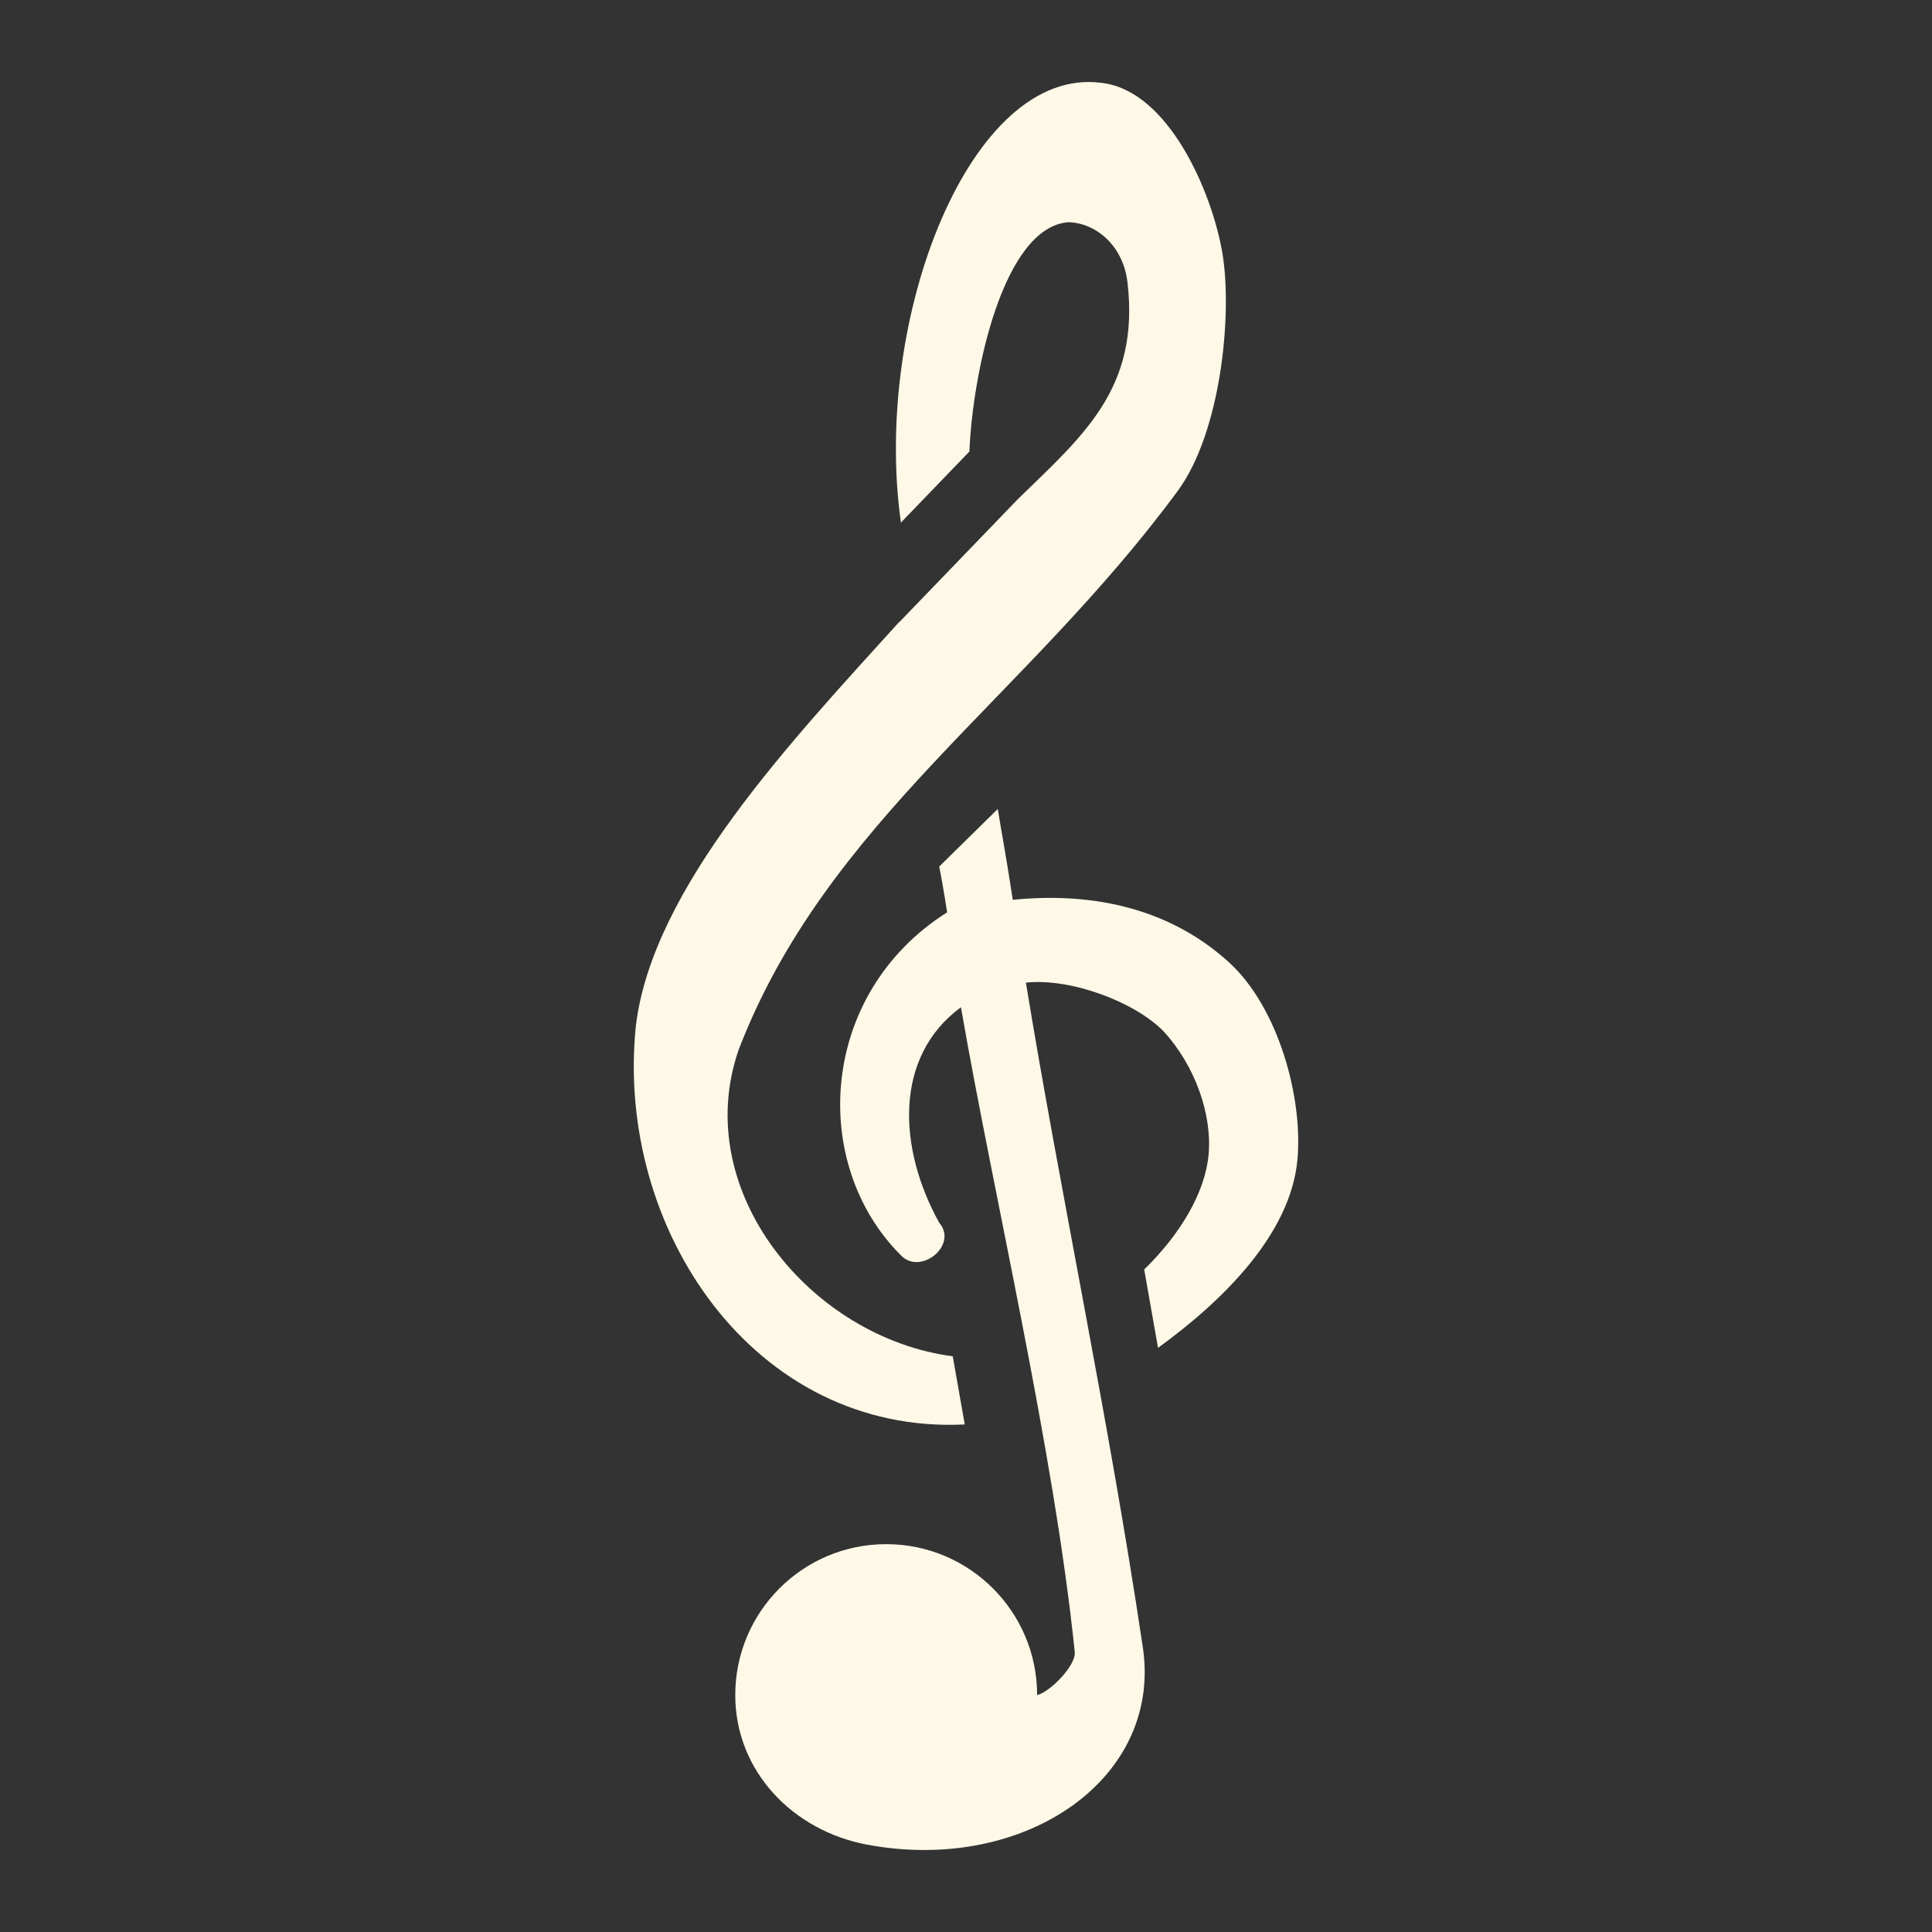 <svg style=" width: 512px;height: 512px;" xmlns="http://www.w3.org/2000/svg" viewBox="0 0 512 512"><rect x="0" y="0" width="512" height="512" fill="#333333" stroke="none"/><g class="" style="" transform="translate(0,0)"><path d="M238.75 138.492l18.147-18.829c.898-21.472 9.107-59.37 26.166-60.771 6.994.097 14.566 5.833 15.742 16.021 3.25 28.145-11.833 40.563-29.072 57.372l-31.408 32.586-.037-.038c-28.467 31.447-65.355 70.37-69.772 106.973-5.588 53.77 31.264 108.42 87.149 105.693l-3.178-18.066c-37.522-4.905-69.771-43.77-56.711-81.312 23.275-60.413 75.664-92.822 116.333-148.022 11.474-15.574 14.575-46.945 11.815-63.128-2.76-16.184-14.345-43.066-32.059-45.017-34.714-4.59-60.724 62.476-53.114 116.538zm25.667 75.896l-15.508 15.248c.542 2.775 1.166 6.185 2.088 12.14-34.017 21.505-36.576 66.707-12.186 90.96 5.177 5.31 15.165-2.767 10.104-8.674-10.971-19.786-12.097-44.028 5.742-57.137 8.78 50.539 24.627 117.16 30.164 170.895.364 3.535-6.593 10.614-9.973 11.396 0-22.091-17.908-40-40-40-22.09 0-40 17.909-40 40 .017 20.193 15.266 36.007 35.123 39.668 42.008 7.745 78.659-17.935 72.76-53.16-8.793-59.062-21.986-121.007-30.857-175.32 12.066-1.253 28.875 5.169 36.428 12.847 8.575 9.297 12.95 22.35 11.982 32.787-.924 9.96-7.425 20.992-17.06 30.381l3.662 20.776c17.346-12.583 35.117-30.185 36.94-49.844 1.518-16.352-5.01-40.324-18.08-52.273-16.885-15.437-38.313-18.553-57.349-16.612-2.004-13.065-3.018-18.039-3.98-24.078z" fill="#fef8e7" fill-opacity="1"></path></g></svg>
